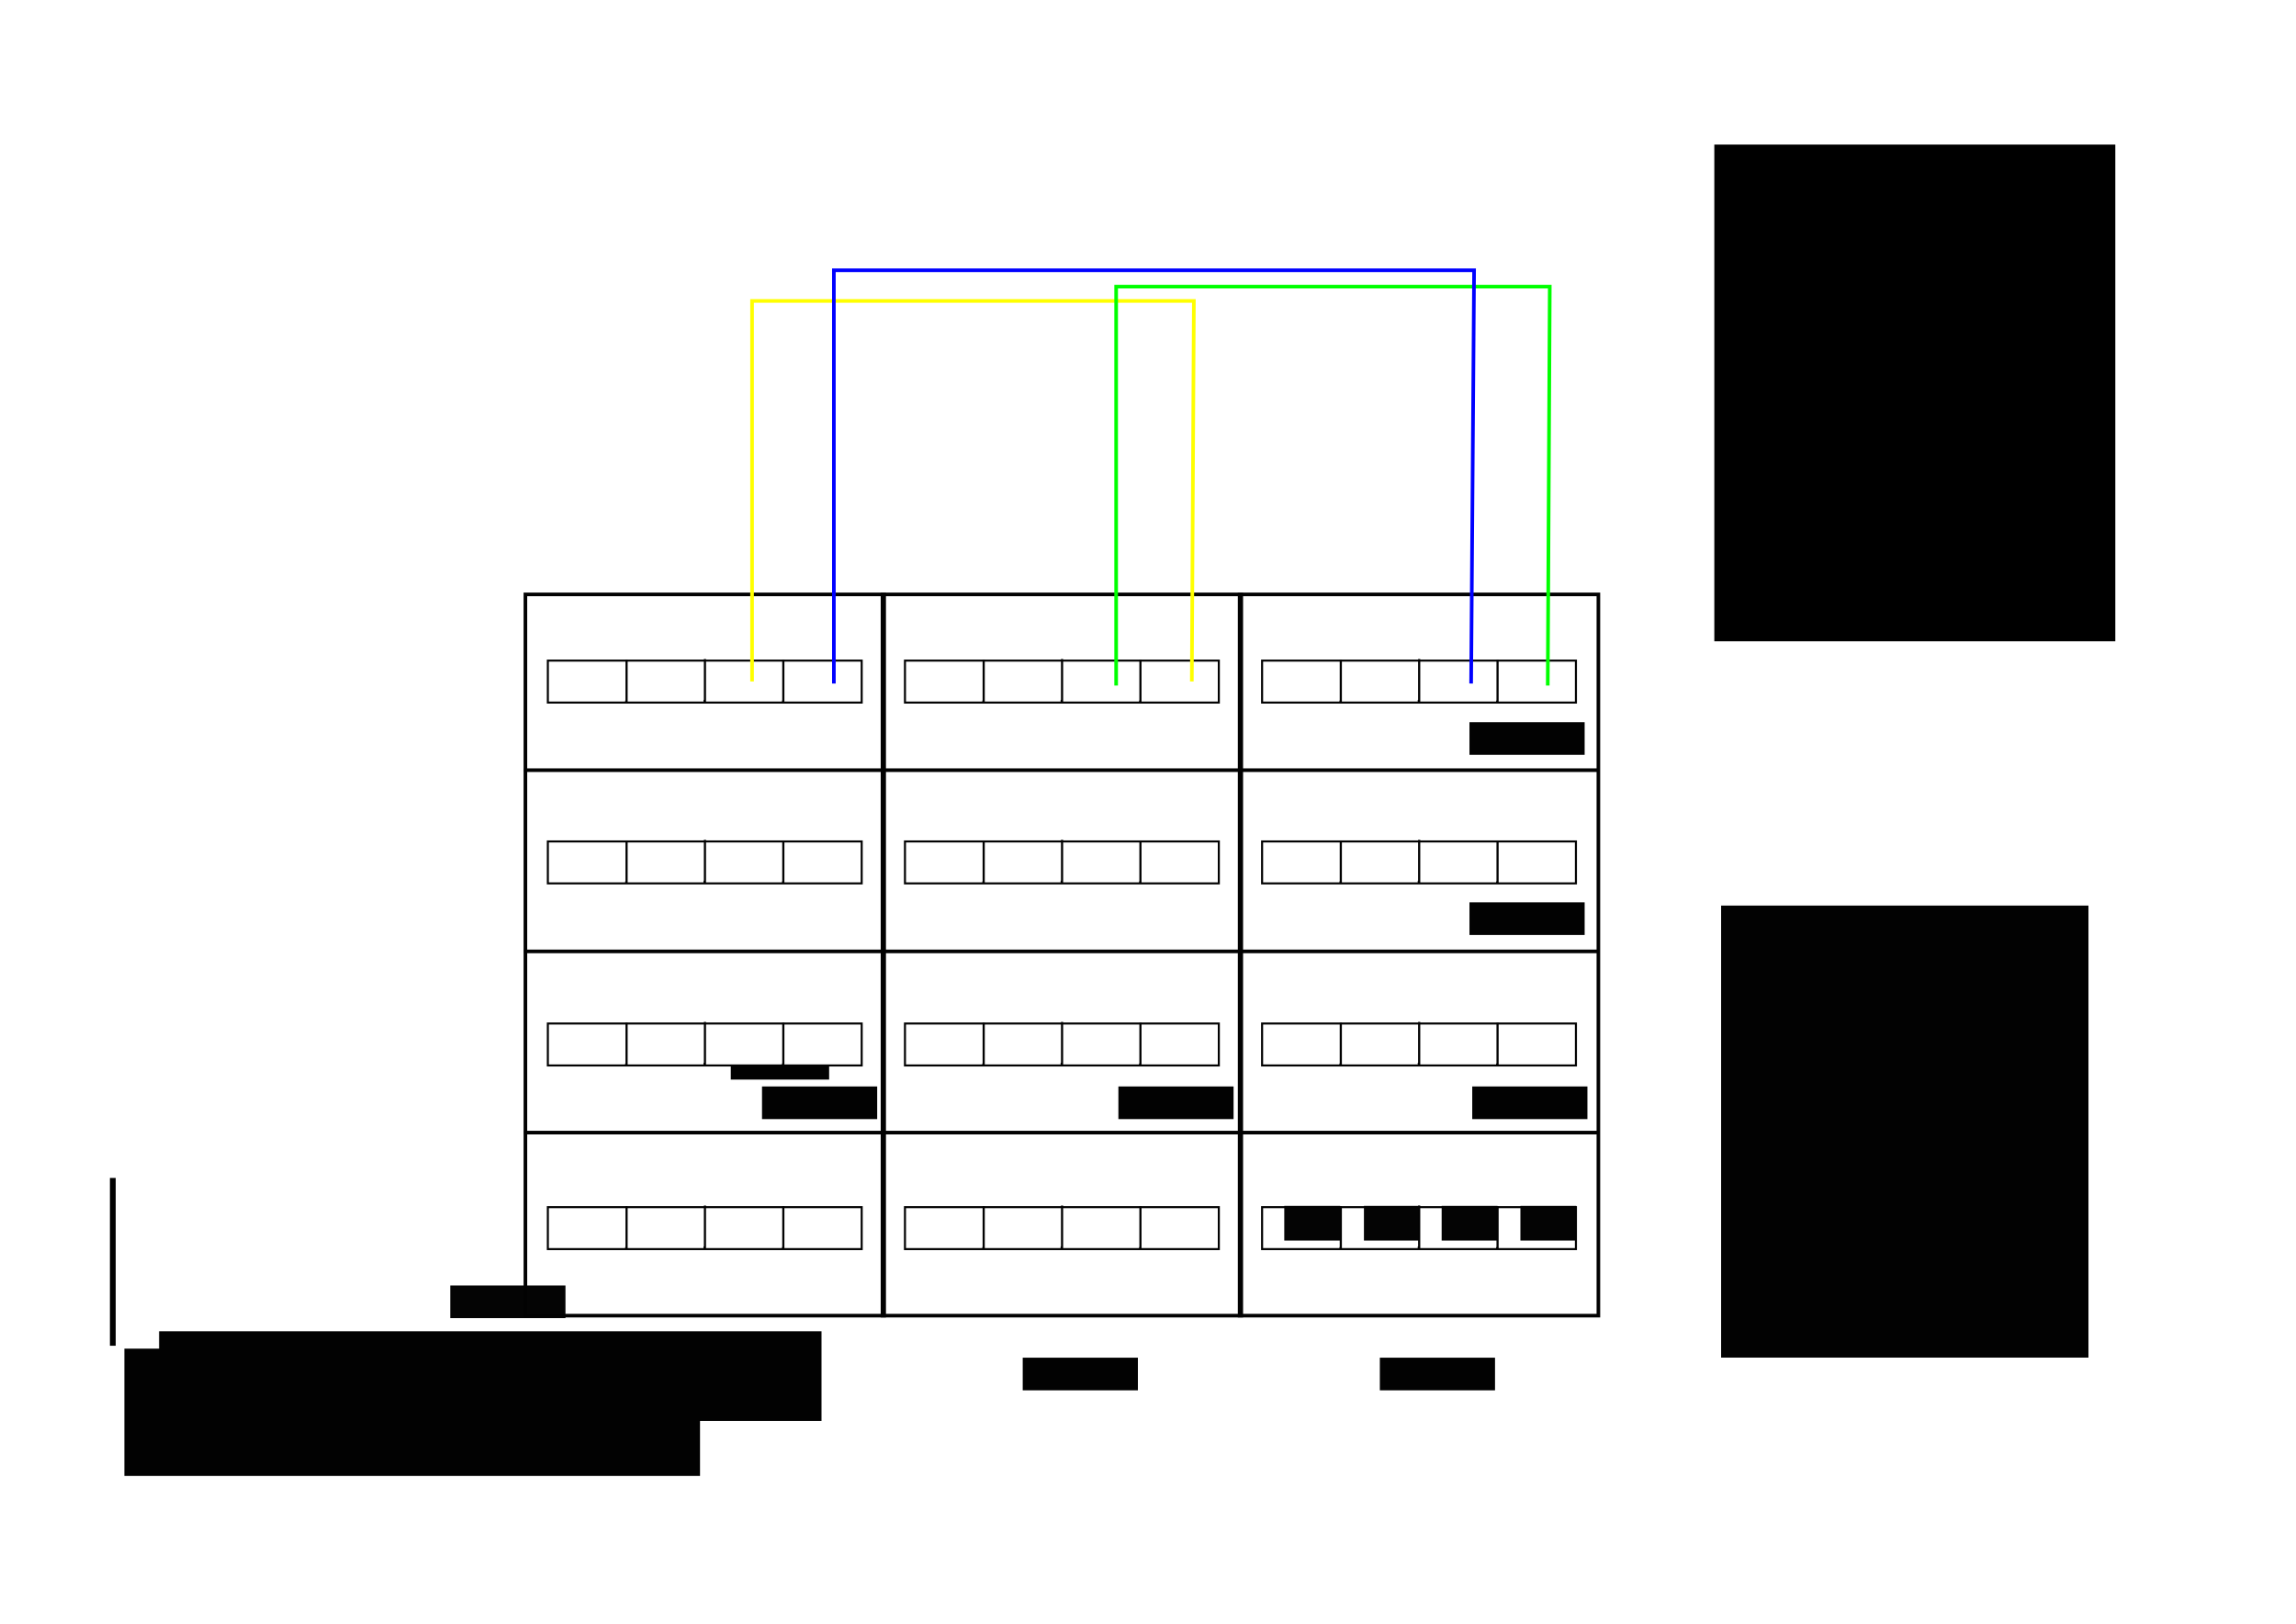<?xml version="1.0" encoding="UTF-8" standalone="no"?>
<!-- Created with Inkscape (http://www.inkscape.org/) -->

<svg
   xmlns:osb="http://www.openswatchbook.org/uri/2009/osb"
   xmlns:dc="http://purl.org/dc/elements/1.1/"
   xmlns:cc="http://creativecommons.org/ns#"
   xmlns:rdf="http://www.w3.org/1999/02/22-rdf-syntax-ns#"
   xmlns:svg="http://www.w3.org/2000/svg"
   xmlns="http://www.w3.org/2000/svg"
   xmlns:sodipodi="http://sodipodi.sourceforge.net/DTD/sodipodi-0.dtd"
   xmlns:inkscape="http://www.inkscape.org/namespaces/inkscape"
   width="297mm"
   height="210mm"
   id="svg2985"
   version="1.1"
   inkscape:version="0.92.4 (5da689c313, 2019-01-14)"
   sodipodi:docname="4.svg"
   inkscape:export-filename="C:\Work\aspirantura\text\torus\torus_cable_routing_s_12_p_36_60.png"
   inkscape:export-xdpi="99.986855"
   inkscape:export-ydpi="99.986855">
  <defs
     id="defs2987">
    <marker
       inkscape:stockid="Arrow1Mend"
       orient="auto"
       refY="0.0"
       refX="0.0"
       id="Arrow1Mend"
       style="overflow:visible;">
      <path
         id="path7156"
         d="M 0.0,0.0 L 5.0,-5.0 L -12.5,0.0 L 5.0,5.0 L 0.0,0.0 z "
         style="fill-rule:evenodd;stroke:#000000;stroke-width:1.0pt;marker-start:none;"
         transform="scale(0.4) rotate(180) translate(10,0)" />
    </marker>
    <marker
       inkscape:stockid="Arrow2Lend"
       orient="auto"
       refY="0.0"
       refX="0.0"
       id="Arrow2Lend"
       style="overflow:visible;">
      <path
         id="path7168"
         style="font-size:12.0;fill-rule:evenodd;stroke-width:0.625;stroke-linejoin:round;"
         d="M 8.719,4.034 L -2.207,0.016 L 8.719,-4.002 C 6.973,-1.63 6.983,1.616 8.719,4.034 z "
         transform="scale(1.1) rotate(180) translate(1,0)" />
    </marker>
    <marker
       inkscape:stockid="Arrow1Send"
       orient="auto"
       refY="0.0"
       refX="0.0"
       id="Arrow1Send"
       style="overflow:visible;">
      <path
         id="path7162"
         d="M 0.0,0.0 L 5.0,-5.0 L -12.5,0.0 L 5.0,5.0 L 0.0,0.0 z "
         style="fill-rule:evenodd;stroke:#000000;stroke-width:1.0pt;marker-start:none;"
         transform="scale(0.2) rotate(180) translate(6,0)" />
    </marker>
    <linearGradient
       id="linearGradient4865"
       osb:paint="gradient">
      <stop
         style="stop-color:#ffffff;stop-opacity:1;"
         offset="0"
         id="stop4867" />
      <stop
         style="stop-opacity:1"
         offset="1"
         id="stop4869" />
    </linearGradient>
    <marker
       inkscape:stockid="Arrow1Lend"
       orient="auto"
       refY="0.0"
       refX="0.0"
       id="Arrow1Lend"
       style="overflow:visible;">
      <path
         id="path4773"
         d="M 0.0,0.0 L 5.0,-5.0 L -12.5,0.0 L 5.0,5.0 L 0.0,0.0 z "
         style="fill-rule:evenodd;stroke:#000000;stroke-width:1.0pt;marker-start:none;"
         transform="scale(0.8) rotate(180) translate(12.5,0)" />
    </marker>
    <marker
       inkscape:stockid="Arrow1Lstart"
       orient="auto"
       refY="0.0"
       refX="0.0"
       id="Arrow1Lstart"
       style="overflow:visible">
      <path
         id="path4770"
         d="M 0.0,0.0 L 5.0,-5.0 L -12.5,0.0 L 5.0,5.0 L 0.0,0.0 z "
         style="fill-rule:evenodd;stroke:#000000;stroke-width:1.0pt;marker-start:none"
         transform="scale(0.8) translate(12.5,0)" />
    </marker>
    <marker
       inkscape:stockid="Arrow1Lstart"
       orient="auto"
       refY="0"
       refX="0"
       id="Arrow1Lstart-7"
       style="overflow:visible">
      <path
         inkscape:connector-curvature="0"
         id="path4770-9"
         d="M 0,0 5,-5 -12.5,0 5,5 0,0 z"
         style="fill-rule:evenodd;stroke:#000000;stroke-width:1pt;marker-start:none"
         transform="matrix(0.8,0,0,0.8,10,0)" />
    </marker>
    <marker
       inkscape:stockid="Arrow1Lend"
       orient="auto"
       refY="0"
       refX="0"
       id="Arrow1Lend-2"
       style="overflow:visible">
      <path
         inkscape:connector-curvature="0"
         id="path4773-9"
         d="M 0,0 5,-5 -12.5,0 5,5 0,0 z"
         style="fill-rule:evenodd;stroke:#000000;stroke-width:1pt;marker-start:none"
         transform="matrix(-0.8,0,0,-0.8,-10,0)" />
    </marker>
    <marker
       inkscape:stockid="Arrow1Lstart"
       orient="auto"
       refY="0"
       refX="0"
       id="Arrow1Lstart-8"
       style="overflow:visible">
      <path
         inkscape:connector-curvature="0"
         id="path4770-99"
         d="M 0,0 5,-5 -12.5,0 5,5 0,0 z"
         style="fill-rule:evenodd;stroke:#000000;stroke-width:1pt;marker-start:none"
         transform="matrix(0.8,0,0,0.8,10,0)" />
    </marker>
    <marker
       inkscape:stockid="Arrow1Lend"
       orient="auto"
       refY="0"
       refX="0"
       id="Arrow1Lend-1"
       style="overflow:visible">
      <path
         inkscape:connector-curvature="0"
         id="path4773-1"
         d="M 0,0 5,-5 -12.5,0 5,5 0,0 z"
         style="fill-rule:evenodd;stroke:#000000;stroke-width:1pt;marker-start:none"
         transform="matrix(-0.8,0,0,-0.8,-10,0)" />
    </marker>
    <marker
       inkscape:stockid="Arrow1Lstart"
       orient="auto"
       refY="0"
       refX="0"
       id="Arrow1Lstart-81"
       style="overflow:visible">
      <path
         inkscape:connector-curvature="0"
         id="path4770-7"
         d="M 0,0 5,-5 -12.5,0 5,5 0,0 z"
         style="fill-rule:evenodd;stroke:#000000;stroke-width:1pt;marker-start:none"
         transform="matrix(0.8,0,0,0.8,10,0)" />
    </marker>
    <marker
       inkscape:stockid="Arrow1Lend"
       orient="auto"
       refY="0"
       refX="0"
       id="Arrow1Lend-8"
       style="overflow:visible">
      <path
         inkscape:connector-curvature="0"
         id="path4773-3"
         d="M 0,0 5,-5 -12.5,0 5,5 0,0 z"
         style="fill-rule:evenodd;stroke:#000000;stroke-width:1pt;marker-start:none"
         transform="matrix(-0.8,0,0,-0.8,-10,0)" />
    </marker>
    <marker
       inkscape:stockid="Arrow1Lstart"
       orient="auto"
       refY="0"
       refX="0"
       id="Arrow1Lstart-1"
       style="overflow:visible">
      <path
         inkscape:connector-curvature="0"
         id="path4770-95"
         d="M 0,0 5,-5 -12.5,0 5,5 0,0 z"
         style="fill-rule:evenodd;stroke:#000000;stroke-width:1pt;marker-start:none"
         transform="matrix(0.8,0,0,0.8,10,0)" />
    </marker>
    <marker
       inkscape:stockid="Arrow1Lend"
       orient="auto"
       refY="0"
       refX="0"
       id="Arrow1Lend-5"
       style="overflow:visible">
      <path
         inkscape:connector-curvature="0"
         id="path4773-7"
         d="M 0,0 5,-5 -12.5,0 5,5 0,0 z"
         style="fill-rule:evenodd;stroke:#000000;stroke-width:1pt;marker-start:none"
         transform="matrix(-0.8,0,0,-0.8,-10,0)" />
    </marker>
    <marker
       inkscape:stockid="Arrow1Lstart"
       orient="auto"
       refY="0"
       refX="0"
       id="marker3084"
       style="overflow:visible">
      <path
         inkscape:connector-curvature="0"
         id="path3086"
         d="M 0,0 5,-5 -12.5,0 5,5 0,0 z"
         style="fill-rule:evenodd;stroke:#000000;stroke-width:1pt;marker-start:none"
         transform="matrix(0.8,0,0,0.8,10,0)" />
    </marker>
    <marker
       inkscape:stockid="Arrow1Lend"
       orient="auto"
       refY="0"
       refX="0"
       id="marker3088"
       style="overflow:visible">
      <path
         inkscape:connector-curvature="0"
         id="path3090"
         d="M 0,0 5,-5 -12.5,0 5,5 0,0 z"
         style="fill-rule:evenodd;stroke:#000000;stroke-width:1pt;marker-start:none"
         transform="matrix(-0.8,0,0,-0.8,-10,0)" />
    </marker>
    <marker
       inkscape:stockid="Arrow1Lstart"
       orient="auto"
       refY="0"
       refX="0"
       id="marker3092"
       style="overflow:visible">
      <path
         inkscape:connector-curvature="0"
         id="path3094"
         d="M 0,0 5,-5 -12.5,0 5,5 0,0 z"
         style="fill-rule:evenodd;stroke:#000000;stroke-width:1pt;marker-start:none"
         transform="matrix(0.8,0,0,0.8,10,0)" />
    </marker>
    <marker
       inkscape:stockid="Arrow1Lend"
       orient="auto"
       refY="0"
       refX="0"
       id="marker3096"
       style="overflow:visible">
      <path
         inkscape:connector-curvature="0"
         id="path3098"
         d="M 0,0 5,-5 -12.5,0 5,5 0,0 z"
         style="fill-rule:evenodd;stroke:#000000;stroke-width:1pt;marker-start:none"
         transform="matrix(-0.8,0,0,-0.8,-10,0)" />
    </marker>
    <marker
       inkscape:stockid="Arrow1Lstart"
       orient="auto"
       refY="0"
       refX="0"
       id="marker3092-0"
       style="overflow:visible">
      <path
         inkscape:connector-curvature="0"
         id="path3094-9"
         d="M 0,0 5,-5 -12.5,0 5,5 0,0 z"
         style="fill-rule:evenodd;stroke:#000000;stroke-width:1pt;marker-start:none"
         transform="matrix(0.8,0,0,0.8,10,0)" />
    </marker>
    <marker
       inkscape:stockid="Arrow1Lend"
       orient="auto"
       refY="0"
       refX="0"
       id="marker3096-5"
       style="overflow:visible">
      <path
         inkscape:connector-curvature="0"
         id="path3098-2"
         d="M 0,0 5,-5 -12.5,0 5,5 0,0 z"
         style="fill-rule:evenodd;stroke:#000000;stroke-width:1pt;marker-start:none"
         transform="matrix(-0.8,0,0,-0.8,-10,0)" />
    </marker>
    <marker
       inkscape:stockid="Arrow1Lstart"
       orient="auto"
       refY="0"
       refX="0"
       id="Arrow1Lstart-0"
       style="overflow:visible">
      <path
         inkscape:connector-curvature="0"
         id="path4770-0"
         d="M 0,0 5,-5 -12.5,0 5,5 0,0 z"
         style="fill-rule:evenodd;stroke:#000000;stroke-width:1pt;marker-start:none"
         transform="matrix(0.8,0,0,0.8,10,0)" />
    </marker>
    <marker
       inkscape:stockid="Arrow1Lend"
       orient="auto"
       refY="0"
       refX="0"
       id="Arrow1Lend-0"
       style="overflow:visible">
      <path
         inkscape:connector-curvature="0"
         id="path4773-0"
         d="M 0,0 5,-5 -12.5,0 5,5 0,0 z"
         style="fill-rule:evenodd;stroke:#000000;stroke-width:1pt;marker-start:none"
         transform="matrix(-0.8,0,0,-0.8,-10,0)" />
    </marker>
    <marker
       inkscape:stockid="Arrow1Lstart"
       orient="auto"
       refY="0"
       refX="0"
       id="marker3092-3"
       style="overflow:visible">
      <path
         inkscape:connector-curvature="0"
         id="path3094-6"
         d="M 0,0 5,-5 -12.5,0 5,5 0,0 z"
         style="fill-rule:evenodd;stroke:#000000;stroke-width:1pt;marker-start:none"
         transform="matrix(0.8,0,0,0.8,10,0)" />
    </marker>
    <marker
       inkscape:stockid="Arrow1Lend"
       orient="auto"
       refY="0"
       refX="0"
       id="marker3096-2"
       style="overflow:visible">
      <path
         inkscape:connector-curvature="0"
         id="path3098-5"
         d="M 0,0 5,-5 -12.5,0 5,5 0,0 z"
         style="fill-rule:evenodd;stroke:#000000;stroke-width:1pt;marker-start:none"
         transform="matrix(-0.8,0,0,-0.8,-10,0)" />
    </marker>
    <marker
       inkscape:stockid="Arrow1Lstart"
       orient="auto"
       refY="0"
       refX="0"
       id="marker3092-02"
       style="overflow:visible">
      <path
         inkscape:connector-curvature="0"
         id="path3094-8"
         d="M 0,0 5,-5 -12.5,0 5,5 0,0 z"
         style="fill-rule:evenodd;stroke:#000000;stroke-width:1pt;marker-start:none"
         transform="matrix(0.8,0,0,0.8,10,0)" />
    </marker>
    <marker
       inkscape:stockid="Arrow1Lend"
       orient="auto"
       refY="0"
       refX="0"
       id="marker3096-6"
       style="overflow:visible">
      <path
         inkscape:connector-curvature="0"
         id="path3098-7"
         d="M 0,0 5,-5 -12.5,0 5,5 0,0 z"
         style="fill-rule:evenodd;stroke:#000000;stroke-width:1pt;marker-start:none"
         transform="matrix(-0.8,0,0,-0.8,-10,0)" />
    </marker>
    <marker
       inkscape:stockid="Arrow1Lstart"
       orient="auto"
       refY="0"
       refX="0"
       id="marker3092-06"
       style="overflow:visible">
      <path
         inkscape:connector-curvature="0"
         id="path3094-3"
         d="M 0,0 5,-5 -12.5,0 5,5 0,0 z"
         style="fill-rule:evenodd;stroke:#000000;stroke-width:1pt;marker-start:none"
         transform="matrix(0.8,0,0,0.8,10,0)" />
    </marker>
    <marker
       inkscape:stockid="Arrow1Lend"
       orient="auto"
       refY="0"
       refX="0"
       id="marker3096-1"
       style="overflow:visible">
      <path
         inkscape:connector-curvature="0"
         id="path3098-6"
         d="M 0,0 5,-5 -12.5,0 5,5 0,0 z"
         style="fill-rule:evenodd;stroke:#000000;stroke-width:1pt;marker-start:none"
         transform="matrix(-0.8,0,0,-0.8,-10,0)" />
    </marker>
    <marker
       inkscape:stockid="Arrow1Lstart"
       orient="auto"
       refY="0"
       refX="0"
       id="marker3092-2"
       style="overflow:visible">
      <path
         inkscape:connector-curvature="0"
         id="path3094-97"
         d="M 0,0 5,-5 -12.5,0 5,5 0,0 z"
         style="fill-rule:evenodd;stroke:#000000;stroke-width:1pt;marker-start:none"
         transform="matrix(0.8,0,0,0.8,10,0)" />
    </marker>
    <marker
       inkscape:stockid="Arrow1Lend"
       orient="auto"
       refY="0"
       refX="0"
       id="marker3096-52"
       style="overflow:visible">
      <path
         inkscape:connector-curvature="0"
         id="path3098-4"
         d="M 0,0 5,-5 -12.5,0 5,5 0,0 z"
         style="fill-rule:evenodd;stroke:#000000;stroke-width:1pt;marker-start:none"
         transform="matrix(-0.8,0,0,-0.8,-10,0)" />
    </marker>
    <marker
       inkscape:stockid="Arrow1Mend"
       orient="auto"
       refY="0"
       refX="0"
       id="Arrow1Mend-5"
       style="overflow:visible">
      <path
         inkscape:connector-curvature="0"
         id="path7156-3"
         d="M 0,0 5,-5 -12.5,0 5,5 0,0 z"
         style="fill-rule:evenodd;stroke:#000000;stroke-width:1pt;marker-start:none"
         transform="matrix(-0.4,0,0,-0.4,-4,0)" />
    </marker>
  </defs>
  <sodipodi:namedview
     inkscape:document-units="mm"
     pagecolor="#ffffff"
     bordercolor="#666666"
     borderopacity="1.0"
     inkscape:pageopacity="0.0"
     inkscape:pageshadow="2"
     inkscape:zoom="0.78629862"
     inkscape:cx="632.79297"
     inkscape:cy="377.64412"
     inkscape:current-layer="layer5"
     id="namedview2989"
     showgrid="false"
     inkscape:window-width="1366"
     inkscape:window-height="705"
     inkscape:window-x="-8"
     inkscape:window-y="-8"
     inkscape:window-maximized="1"
     inkscape:snap-grids="true"
     inkscape:snap-page="false"
     inkscape:snap-object-midpoints="true"
     inkscape:snap-global="false" />
  <g
     inkscape:label="Racks and switches"
     inkscape:groupmode="layer"
     id="layer1"
     style="opacity:0.99;display:inline">
    <flowRoot
       xml:space="preserve"
       id="flowRoot6477"
       style="font-size:14px;font-style:normal;font-variant:normal;font-weight:normal;font-stretch:normal;line-height:125%;letter-spacing:0px;word-spacing:0px;fill:#000000;fill-opacity:1;stroke:none;font-family:ISOCPEUR;-inkscape-font-specification:ISOCPEUR"><flowRegion
         id="flowRegion6479"><rect
           id="rect6481"
           width="48.083"
           height="24.709"
           x="357.28"
           y="503.014"
           style="font-size:14px;font-style:normal;font-variant:normal;font-weight:normal;font-stretch:normal;font-family:ISOCPEUR;-inkscape-font-specification:ISOCPEUR" /></flowRegion><flowPara
         id="flowPara6483" /></flowRoot>    <g
       id="g4720"
       transform="translate(-223.316,-100.984)">
      <path
         inkscape:connector-curvature="0"
         id="path3761-2"
         d="m 479.594,566.043 h 176.575 v 0"
         style="fill:none;stroke:#000000;stroke-width:1.772;stroke-linecap:butt;stroke-linejoin:miter;stroke-miterlimit:4;stroke-dasharray:none;stroke-opacity:1" />
      <path
         inkscape:connector-curvature="0"
         id="path3761-2-6"
         d="m 479.594,654.626 h 176.575 v 0"
         style="fill:none;stroke:#000000;stroke-width:1.772;stroke-linecap:butt;stroke-linejoin:miter;stroke-miterlimit:4;stroke-dasharray:none;stroke-opacity:1" />
      <path
         inkscape:connector-curvature="0"
         id="path3761-2-8"
         d="m 479.594,477.461 h 176.575 v 0"
         style="fill:none;stroke:#000000;stroke-width:1.772;stroke-linecap:butt;stroke-linejoin:miter;stroke-miterlimit:4;stroke-dasharray:none;stroke-opacity:1" />
      <g
         transform="translate(-77)"
         id="g4552">
        <rect
           style="fill:none;stroke:#000000;stroke-width:1.772;stroke-linecap:round;stroke-miterlimit:4;stroke-dasharray:none;stroke-opacity:1"
           id="rect2985-4-1"
           width="175.394"
           height="352.559"
           x="557.185"
           y="-744.094"
           transform="scale(1,-1)" />
        <g
           id="g4486"
           transform="translate(-330.76,-47.954)">
          <rect
             y="471.858"
             x="898.92"
             height="20.506"
             width="153.442"
             id="rect3519"
             style="fill:#ffffff;fill-opacity:1;fill-rule:evenodd;stroke:#000000;stroke-width:1" />
          <path
             inkscape:connector-curvature="0"
             id="path4445"
             d="m 975.724,471.072 v 20.506 h -0.707"
             style="fill:#ffffff;fill-opacity:1;fill-rule:evenodd;stroke:#000000;stroke-width:1.063;stroke-linecap:butt;stroke-linejoin:miter;stroke-miterlimit:4;stroke-dasharray:none;stroke-dashoffset:0;stroke-opacity:1" />
          <path
             inkscape:connector-curvature="0"
             id="path4445-5"
             d="m 1014.043,471.425 v 20.506 h -0.707"
             style="fill:#ffffff;fill-opacity:1;fill-rule:evenodd;stroke:#000000;stroke-width:1.063;stroke-linecap:butt;stroke-linejoin:miter;stroke-miterlimit:4;stroke-dasharray:none;stroke-dashoffset:0;stroke-opacity:1" />
          <path
             inkscape:connector-curvature="0"
             id="path4445-6"
             d="m 937.405,471.425 v 20.506 h -0.707"
             style="fill:#ffffff;fill-opacity:1;fill-rule:evenodd;stroke:#000000;stroke-width:1.063;stroke-linecap:butt;stroke-linejoin:miter;stroke-miterlimit:4;stroke-dasharray:none;stroke-dashoffset:0;stroke-opacity:1" />
        </g>
        <g
           id="g4486-8"
           transform="translate(-330.76,40.438)">
          <rect
             y="471.858"
             x="898.92"
             height="20.506"
             width="153.442"
             id="rect3519-9"
             style="fill:#ffffff;fill-opacity:1;fill-rule:evenodd;stroke:#000000;stroke-width:1" />
          <path
             inkscape:connector-curvature="0"
             id="path4445-2"
             d="m 975.724,471.072 v 20.506 h -0.707"
             style="fill:#ffffff;fill-opacity:1;fill-rule:evenodd;stroke:#000000;stroke-width:1.063;stroke-linecap:butt;stroke-linejoin:miter;stroke-miterlimit:4;stroke-dasharray:none;stroke-dashoffset:0;stroke-opacity:1" />
          <path
             inkscape:connector-curvature="0"
             id="path4445-5-7"
             d="m 1014.043,471.425 v 20.506 h -0.707"
             style="fill:#ffffff;fill-opacity:1;fill-rule:evenodd;stroke:#000000;stroke-width:1.063;stroke-linecap:butt;stroke-linejoin:miter;stroke-miterlimit:4;stroke-dasharray:none;stroke-dashoffset:0;stroke-opacity:1" />
          <path
             inkscape:connector-curvature="0"
             id="path4445-6-9"
             d="m 937.405,471.425 v 20.506 h -0.707"
             style="fill:#ffffff;fill-opacity:1;fill-rule:evenodd;stroke:#000000;stroke-width:1.063;stroke-linecap:butt;stroke-linejoin:miter;stroke-miterlimit:4;stroke-dasharray:none;stroke-dashoffset:0;stroke-opacity:1" />
        </g>
        <g
           id="g4486-5"
           transform="translate(-330.76,129.438)">
          <rect
             y="471.858"
             x="898.92"
             height="20.506"
             width="153.442"
             id="rect3519-4"
             style="fill:#ffffff;fill-opacity:1;fill-rule:evenodd;stroke:#000000;stroke-width:1" />
          <path
             inkscape:connector-curvature="0"
             id="path4445-3"
             d="m 975.724,471.072 v 20.506 h -0.707"
             style="fill:#ffffff;fill-opacity:1;fill-rule:evenodd;stroke:#000000;stroke-width:1.063;stroke-linecap:butt;stroke-linejoin:miter;stroke-miterlimit:4;stroke-dasharray:none;stroke-dashoffset:0;stroke-opacity:1" />
          <path
             inkscape:connector-curvature="0"
             id="path4445-5-1"
             d="m 1014.043,471.425 v 20.506 h -0.707"
             style="fill:#ffffff;fill-opacity:1;fill-rule:evenodd;stroke:#000000;stroke-width:1.063;stroke-linecap:butt;stroke-linejoin:miter;stroke-miterlimit:4;stroke-dasharray:none;stroke-dashoffset:0;stroke-opacity:1" />
          <path
             inkscape:connector-curvature="0"
             id="path4445-6-2"
             d="m 937.405,471.425 v 20.506 h -0.707"
             style="fill:#ffffff;fill-opacity:1;fill-rule:evenodd;stroke:#000000;stroke-width:1.063;stroke-linecap:butt;stroke-linejoin:miter;stroke-miterlimit:4;stroke-dasharray:none;stroke-dashoffset:0;stroke-opacity:1" />
        </g>
        <g
           id="g4486-3"
           transform="translate(-330.76,219.209)">
          <rect
             y="471.858"
             x="898.92"
             height="20.506"
             width="153.442"
             id="rect3519-3"
             style="fill:#ffffff;fill-opacity:1;fill-rule:evenodd;stroke:#000000;stroke-width:1" />
          <path
             inkscape:connector-curvature="0"
             id="path4445-4"
             d="m 975.724,471.072 v 20.506 h -0.707"
             style="fill:#ffffff;fill-opacity:1;fill-rule:evenodd;stroke:#000000;stroke-width:1.063;stroke-linecap:butt;stroke-linejoin:miter;stroke-miterlimit:4;stroke-dasharray:none;stroke-dashoffset:0;stroke-opacity:1" />
          <path
             inkscape:connector-curvature="0"
             id="path4445-5-11"
             d="m 1014.043,471.425 v 20.506 h -0.707"
             style="fill:#ffffff;fill-opacity:1;fill-rule:evenodd;stroke:#000000;stroke-width:1.063;stroke-linecap:butt;stroke-linejoin:miter;stroke-miterlimit:4;stroke-dasharray:none;stroke-dashoffset:0;stroke-opacity:1" />
          <path
             inkscape:connector-curvature="0"
             id="path4445-6-3"
             d="m 937.405,471.425 v 20.506 h -0.707"
             style="fill:#ffffff;fill-opacity:1;fill-rule:evenodd;stroke:#000000;stroke-width:1.063;stroke-linecap:butt;stroke-linejoin:miter;stroke-miterlimit:4;stroke-dasharray:none;stroke-dashoffset:0;stroke-opacity:1" />
        </g>
      </g>
    </g>
    <g
       id="g4720-4"
       transform="translate(-48.719,-100.984)">
      <path
         inkscape:connector-curvature="0"
         id="path3761-2-0"
         d="m 479.594,566.043 h 176.575 v 0"
         style="fill:none;stroke:#000000;stroke-width:1.772;stroke-linecap:butt;stroke-linejoin:miter;stroke-miterlimit:4;stroke-dasharray:none;stroke-opacity:1" />
      <path
         inkscape:connector-curvature="0"
         id="path3761-2-6-7"
         d="m 479.594,654.626 h 176.575 v 0"
         style="fill:none;stroke:#000000;stroke-width:1.772;stroke-linecap:butt;stroke-linejoin:miter;stroke-miterlimit:4;stroke-dasharray:none;stroke-opacity:1" />
      <path
         inkscape:connector-curvature="0"
         id="path3761-2-8-6"
         d="m 479.594,477.461 h 176.575 v 0"
         style="fill:none;stroke:#000000;stroke-width:1.772;stroke-linecap:butt;stroke-linejoin:miter;stroke-miterlimit:4;stroke-dasharray:none;stroke-opacity:1" />
      <g
         transform="translate(-77)"
         id="g4552-3">
        <rect
           style="fill:none;stroke:#000000;stroke-width:1.772;stroke-linecap:round;stroke-miterlimit:4;stroke-dasharray:none;stroke-opacity:1"
           id="rect2985-4-1-6"
           width="175.394"
           height="352.559"
           x="557.185"
           y="-744.094"
           transform="scale(1,-1)" />
        <g
           id="g4486-1"
           transform="translate(-330.76,-47.954)">
          <rect
             y="471.858"
             x="898.92"
             height="20.506"
             width="153.442"
             id="rect3519-5"
             style="fill:#ffffff;fill-opacity:1;fill-rule:evenodd;stroke:#000000;stroke-width:1" />
          <path
             inkscape:connector-curvature="0"
             id="path4445-42"
             d="m 975.724,471.072 v 20.506 h -0.707"
             style="fill:#ffffff;fill-opacity:1;fill-rule:evenodd;stroke:#000000;stroke-width:1.063;stroke-linecap:butt;stroke-linejoin:miter;stroke-miterlimit:4;stroke-dasharray:none;stroke-dashoffset:0;stroke-opacity:1" />
          <path
             inkscape:connector-curvature="0"
             id="path4445-5-0"
             d="m 1014.043,471.425 v 20.506 h -0.707"
             style="fill:#ffffff;fill-opacity:1;fill-rule:evenodd;stroke:#000000;stroke-width:1.063;stroke-linecap:butt;stroke-linejoin:miter;stroke-miterlimit:4;stroke-dasharray:none;stroke-dashoffset:0;stroke-opacity:1" />
          <path
             inkscape:connector-curvature="0"
             id="path4445-6-97"
             d="m 937.405,471.425 v 20.506 h -0.707"
             style="fill:#ffffff;fill-opacity:1;fill-rule:evenodd;stroke:#000000;stroke-width:1.063;stroke-linecap:butt;stroke-linejoin:miter;stroke-miterlimit:4;stroke-dasharray:none;stroke-dashoffset:0;stroke-opacity:1" />
        </g>
        <g
           id="g4486-8-3"
           transform="translate(-330.76,40.438)">
          <rect
             y="471.858"
             x="898.92"
             height="20.506"
             width="153.442"
             id="rect3519-9-7"
             style="fill:#ffffff;fill-opacity:1;fill-rule:evenodd;stroke:#000000;stroke-width:1" />
          <path
             inkscape:connector-curvature="0"
             id="path4445-2-2"
             d="m 975.724,471.072 v 20.506 h -0.707"
             style="fill:#ffffff;fill-opacity:1;fill-rule:evenodd;stroke:#000000;stroke-width:1.063;stroke-linecap:butt;stroke-linejoin:miter;stroke-miterlimit:4;stroke-dasharray:none;stroke-dashoffset:0;stroke-opacity:1" />
          <path
             inkscape:connector-curvature="0"
             id="path4445-5-7-6"
             d="m 1014.043,471.425 v 20.506 h -0.707"
             style="fill:#ffffff;fill-opacity:1;fill-rule:evenodd;stroke:#000000;stroke-width:1.063;stroke-linecap:butt;stroke-linejoin:miter;stroke-miterlimit:4;stroke-dasharray:none;stroke-dashoffset:0;stroke-opacity:1" />
          <path
             inkscape:connector-curvature="0"
             id="path4445-6-9-0"
             d="m 937.405,471.425 v 20.506 h -0.707"
             style="fill:#ffffff;fill-opacity:1;fill-rule:evenodd;stroke:#000000;stroke-width:1.063;stroke-linecap:butt;stroke-linejoin:miter;stroke-miterlimit:4;stroke-dasharray:none;stroke-dashoffset:0;stroke-opacity:1" />
        </g>
        <g
           id="g4486-5-1"
           transform="translate(-330.76,129.438)">
          <rect
             y="471.858"
             x="898.92"
             height="20.506"
             width="153.442"
             id="rect3519-4-6"
             style="fill:#ffffff;fill-opacity:1;fill-rule:evenodd;stroke:#000000;stroke-width:1" />
          <path
             inkscape:connector-curvature="0"
             id="path4445-3-5"
             d="m 975.724,471.072 v 20.506 h -0.707"
             style="fill:#ffffff;fill-opacity:1;fill-rule:evenodd;stroke:#000000;stroke-width:1.063;stroke-linecap:butt;stroke-linejoin:miter;stroke-miterlimit:4;stroke-dasharray:none;stroke-dashoffset:0;stroke-opacity:1" />
          <path
             inkscape:connector-curvature="0"
             id="path4445-5-1-7"
             d="m 1014.043,471.425 v 20.506 h -0.707"
             style="fill:#ffffff;fill-opacity:1;fill-rule:evenodd;stroke:#000000;stroke-width:1.063;stroke-linecap:butt;stroke-linejoin:miter;stroke-miterlimit:4;stroke-dasharray:none;stroke-dashoffset:0;stroke-opacity:1" />
          <path
             inkscape:connector-curvature="0"
             id="path4445-6-2-5"
             d="m 937.405,471.425 v 20.506 h -0.707"
             style="fill:#ffffff;fill-opacity:1;fill-rule:evenodd;stroke:#000000;stroke-width:1.063;stroke-linecap:butt;stroke-linejoin:miter;stroke-miterlimit:4;stroke-dasharray:none;stroke-dashoffset:0;stroke-opacity:1" />
        </g>
        <g
           id="g4486-3-4"
           transform="translate(-330.76,219.209)">
          <rect
             y="471.858"
             x="898.92"
             height="20.506"
             width="153.442"
             id="rect3519-3-1"
             style="fill:#ffffff;fill-opacity:1;fill-rule:evenodd;stroke:#000000;stroke-width:1" />
          <path
             inkscape:connector-curvature="0"
             id="path4445-4-2"
             d="m 975.724,471.072 v 20.506 h -0.707"
             style="fill:#ffffff;fill-opacity:1;fill-rule:evenodd;stroke:#000000;stroke-width:1.063;stroke-linecap:butt;stroke-linejoin:miter;stroke-miterlimit:4;stroke-dasharray:none;stroke-dashoffset:0;stroke-opacity:1" />
          <path
             inkscape:connector-curvature="0"
             id="path4445-5-11-0"
             d="m 1014.043,471.425 v 20.506 h -0.707"
             style="fill:#ffffff;fill-opacity:1;fill-rule:evenodd;stroke:#000000;stroke-width:1.063;stroke-linecap:butt;stroke-linejoin:miter;stroke-miterlimit:4;stroke-dasharray:none;stroke-dashoffset:0;stroke-opacity:1" />
          <path
             inkscape:connector-curvature="0"
             id="path4445-6-3-0"
             d="m 937.405,471.425 v 20.506 h -0.707"
             style="fill:#ffffff;fill-opacity:1;fill-rule:evenodd;stroke:#000000;stroke-width:1.063;stroke-linecap:butt;stroke-linejoin:miter;stroke-miterlimit:4;stroke-dasharray:none;stroke-dashoffset:0;stroke-opacity:1" />
        </g>
      </g>
    </g>
    <g
       id="g4720-1"
       transform="translate(125.877,-100.984)">
      <path
         inkscape:connector-curvature="0"
         id="path3761-2-4"
         d="m 479.594,566.043 h 176.575 v 0"
         style="fill:none;stroke:#000000;stroke-width:1.772;stroke-linecap:butt;stroke-linejoin:miter;stroke-miterlimit:4;stroke-dasharray:none;stroke-opacity:1" />
      <path
         inkscape:connector-curvature="0"
         id="path3761-2-6-6"
         d="m 479.594,654.626 h 176.575 v 0"
         style="fill:none;stroke:#000000;stroke-width:1.772;stroke-linecap:butt;stroke-linejoin:miter;stroke-miterlimit:4;stroke-dasharray:none;stroke-opacity:1" />
      <path
         inkscape:connector-curvature="0"
         id="path3761-2-8-0"
         d="m 479.594,477.461 h 176.575 v 0"
         style="fill:none;stroke:#000000;stroke-width:1.772;stroke-linecap:butt;stroke-linejoin:miter;stroke-miterlimit:4;stroke-dasharray:none;stroke-opacity:1" />
      <g
         transform="translate(-77)"
         id="g4552-7">
        <rect
           style="fill:none;stroke:#000000;stroke-width:1.772;stroke-linecap:round;stroke-miterlimit:4;stroke-dasharray:none;stroke-opacity:1"
           id="rect2985-4-1-1"
           width="175.394"
           height="352.559"
           x="557.185"
           y="-744.094"
           transform="scale(1,-1)" />
        <g
           id="g4486-7"
           transform="translate(-330.76,-47.954)">
          <rect
             y="471.858"
             x="898.92"
             height="20.506"
             width="153.442"
             id="rect3519-7"
             style="fill:#ffffff;fill-opacity:1;fill-rule:evenodd;stroke:#000000;stroke-width:1" />
          <path
             inkscape:connector-curvature="0"
             id="path4445-7"
             d="m 975.724,471.072 v 20.506 h -0.707"
             style="fill:#ffffff;fill-opacity:1;fill-rule:evenodd;stroke:#000000;stroke-width:1.063;stroke-linecap:butt;stroke-linejoin:miter;stroke-miterlimit:4;stroke-dasharray:none;stroke-dashoffset:0;stroke-opacity:1" />
          <path
             inkscape:connector-curvature="0"
             id="path4445-5-73"
             d="m 1014.043,471.425 v 20.506 h -0.707"
             style="fill:#ffffff;fill-opacity:1;fill-rule:evenodd;stroke:#000000;stroke-width:1.063;stroke-linecap:butt;stroke-linejoin:miter;stroke-miterlimit:4;stroke-dasharray:none;stroke-dashoffset:0;stroke-opacity:1" />
          <path
             inkscape:connector-curvature="0"
             id="path4445-6-35"
             d="m 937.405,471.425 v 20.506 h -0.707"
             style="fill:#ffffff;fill-opacity:1;fill-rule:evenodd;stroke:#000000;stroke-width:1.063;stroke-linecap:butt;stroke-linejoin:miter;stroke-miterlimit:4;stroke-dasharray:none;stroke-dashoffset:0;stroke-opacity:1" />
        </g>
        <g
           id="g4486-8-9"
           transform="translate(-330.76,40.438)">
          <rect
             y="471.858"
             x="898.92"
             height="20.506"
             width="153.442"
             id="rect3519-9-9"
             style="fill:#ffffff;fill-opacity:1;fill-rule:evenodd;stroke:#000000;stroke-width:1" />
          <path
             inkscape:connector-curvature="0"
             id="path4445-2-8"
             d="m 975.724,471.072 v 20.506 h -0.707"
             style="fill:#ffffff;fill-opacity:1;fill-rule:evenodd;stroke:#000000;stroke-width:1.063;stroke-linecap:butt;stroke-linejoin:miter;stroke-miterlimit:4;stroke-dasharray:none;stroke-dashoffset:0;stroke-opacity:1" />
          <path
             inkscape:connector-curvature="0"
             id="path4445-5-7-1"
             d="m 1014.043,471.425 v 20.506 h -0.707"
             style="fill:#ffffff;fill-opacity:1;fill-rule:evenodd;stroke:#000000;stroke-width:1.063;stroke-linecap:butt;stroke-linejoin:miter;stroke-miterlimit:4;stroke-dasharray:none;stroke-dashoffset:0;stroke-opacity:1" />
          <path
             inkscape:connector-curvature="0"
             id="path4445-6-9-8"
             d="m 937.405,471.425 v 20.506 h -0.707"
             style="fill:#ffffff;fill-opacity:1;fill-rule:evenodd;stroke:#000000;stroke-width:1.063;stroke-linecap:butt;stroke-linejoin:miter;stroke-miterlimit:4;stroke-dasharray:none;stroke-dashoffset:0;stroke-opacity:1" />
        </g>
        <g
           id="g4486-5-2"
           transform="translate(-330.76,129.438)">
          <rect
             y="471.858"
             x="898.92"
             height="20.506"
             width="153.442"
             id="rect3519-4-66"
             style="fill:#ffffff;fill-opacity:1;fill-rule:evenodd;stroke:#000000;stroke-width:1" />
          <path
             inkscape:connector-curvature="0"
             id="path4445-3-0"
             d="m 975.724,471.072 v 20.506 h -0.707"
             style="fill:#ffffff;fill-opacity:1;fill-rule:evenodd;stroke:#000000;stroke-width:1.063;stroke-linecap:butt;stroke-linejoin:miter;stroke-miterlimit:4;stroke-dasharray:none;stroke-dashoffset:0;stroke-opacity:1" />
          <path
             inkscape:connector-curvature="0"
             id="path4445-5-1-3"
             d="m 1014.043,471.425 v 20.506 h -0.707"
             style="fill:#ffffff;fill-opacity:1;fill-rule:evenodd;stroke:#000000;stroke-width:1.063;stroke-linecap:butt;stroke-linejoin:miter;stroke-miterlimit:4;stroke-dasharray:none;stroke-dashoffset:0;stroke-opacity:1" />
          <path
             inkscape:connector-curvature="0"
             id="path4445-6-2-8"
             d="m 937.405,471.425 v 20.506 h -0.707"
             style="fill:#ffffff;fill-opacity:1;fill-rule:evenodd;stroke:#000000;stroke-width:1.063;stroke-linecap:butt;stroke-linejoin:miter;stroke-miterlimit:4;stroke-dasharray:none;stroke-dashoffset:0;stroke-opacity:1" />
        </g>
        <g
           id="g4486-3-0"
           transform="translate(-330.76,219.209)">
          <rect
             y="471.858"
             x="898.92"
             height="20.506"
             width="153.442"
             id="rect3519-3-12"
             style="fill:#ffffff;fill-opacity:1;fill-rule:evenodd;stroke:#000000;stroke-width:1" />
          <path
             inkscape:connector-curvature="0"
             id="path4445-4-5"
             d="m 975.724,471.072 v 20.506 h -0.707"
             style="fill:#ffffff;fill-opacity:1;fill-rule:evenodd;stroke:#000000;stroke-width:1.063;stroke-linecap:butt;stroke-linejoin:miter;stroke-miterlimit:4;stroke-dasharray:none;stroke-dashoffset:0;stroke-opacity:1" />
          <path
             inkscape:connector-curvature="0"
             id="path4445-5-11-09"
             d="m 1014.043,471.425 v 20.506 h -0.707"
             style="fill:#ffffff;fill-opacity:1;fill-rule:evenodd;stroke:#000000;stroke-width:1.063;stroke-linecap:butt;stroke-linejoin:miter;stroke-miterlimit:4;stroke-dasharray:none;stroke-dashoffset:0;stroke-opacity:1" />
          <path
             inkscape:connector-curvature="0"
             id="path4445-6-3-4"
             d="m 937.405,471.425 v 20.506 h -0.707"
             style="fill:#ffffff;fill-opacity:1;fill-rule:evenodd;stroke:#000000;stroke-width:1.063;stroke-linecap:butt;stroke-linejoin:miter;stroke-miterlimit:4;stroke-dasharray:none;stroke-dashoffset:0;stroke-opacity:1" />
        </g>
      </g>
    </g>
    <g
       id="g6542"
       transform="translate(-181.154,-8.984)">
      <flowRoot
         transform="translate(155.815,575.801)"
         style="font-style:oblique;font-variant:normal;font-weight:normal;font-stretch:normal;font-size:14px;line-height:125%;font-family:ISOCPEUR;-inkscape-font-specification:'ISOCPEUR Oblique';text-align:start;letter-spacing:0px;word-spacing:0px;writing-mode:lr-tb;text-anchor:start;fill:#000000;fill-opacity:1;stroke:none"
         id="flowRoot6631-7"
         xml:space="preserve"><flowRegion
           id="flowRegion6633-8"><rect
             style="font-style:oblique;font-variant:normal;font-weight:normal;font-stretch:normal;font-size:14px;line-height:125%;font-family:ISOCPEUR;-inkscape-font-specification:'ISOCPEUR Oblique';text-align:start;writing-mode:lr-tb;text-anchor:start"
             y="96.848"
             x="349.432"
             height="15.954"
             width="56.31"
             id="rect6635-3" /></flowRegion><flowPara
           id="flowPara4924">Rack 1</flowPara></flowRoot>      <flowRoot
         transform="translate(331.733,575.801)"
         style="font-style:oblique;font-variant:normal;font-weight:normal;font-stretch:normal;font-size:14px;line-height:125%;font-family:ISOCPEUR;-inkscape-font-specification:'ISOCPEUR Oblique';text-align:start;letter-spacing:0px;word-spacing:0px;writing-mode:lr-tb;text-anchor:start;fill:#000000;fill-opacity:1;stroke:none"
         id="flowRoot6631-7-1"
         xml:space="preserve"><flowRegion
           id="flowRegion6633-8-2"><rect
             style="font-style:oblique;font-variant:normal;font-weight:normal;font-stretch:normal;font-size:14px;line-height:125%;font-family:ISOCPEUR;-inkscape-font-specification:'ISOCPEUR Oblique';text-align:start;writing-mode:lr-tb;text-anchor:start"
             y="96.848"
             x="349.432"
             height="15.954"
             width="56.31"
             id="rect6635-3-0" /></flowRegion><flowPara
           id="flowPara4924-1">Rack 2</flowPara></flowRoot>      <flowRoot
         transform="translate(506.331,575.801)"
         style="font-style:oblique;font-variant:normal;font-weight:normal;font-stretch:normal;font-size:14px;line-height:125%;font-family:ISOCPEUR;-inkscape-font-specification:'ISOCPEUR Oblique';text-align:start;letter-spacing:0px;word-spacing:0px;writing-mode:lr-tb;text-anchor:start;fill:#000000;fill-opacity:1;stroke:none"
         id="flowRoot6631-7-6"
         xml:space="preserve"><flowRegion
           id="flowRegion6633-8-4"><rect
             style="font-style:oblique;font-variant:normal;font-weight:normal;font-stretch:normal;font-size:14px;line-height:125%;font-family:ISOCPEUR;-inkscape-font-specification:'ISOCPEUR Oblique';text-align:start;writing-mode:lr-tb;text-anchor:start"
             y="96.848"
             x="349.432"
             height="15.954"
             width="56.31"
             id="rect6635-3-06" /></flowRegion><flowPara
           id="flowPara4924-18">Rack 3</flowPara></flowRoot>    </g>
    <flowRoot
       xml:space="preserve"
       id="flowRoot6631-7-3"
       style="font-size:14px;font-style:oblique;font-variant:normal;font-weight:normal;font-stretch:normal;text-align:start;line-height:125%;letter-spacing:0px;word-spacing:0px;writing-mode:lr-tb;text-anchor:start;fill:#000000;fill-opacity:1;stroke:none;font-family:ISOCPEUR;-inkscape-font-specification:ISOCPEUR Oblique"
       transform="translate(23.118,434.237)"><flowRegion
         id="flowRegion6633-8-3"><rect
           id="rect6635-3-3"
           width="56.31"
           height="15.954"
           x="349.432"
           y="96.848"
           style="font-size:14px;font-style:oblique;font-variant:normal;font-weight:normal;font-stretch:normal;text-align:start;line-height:125%;writing-mode:lr-tb;text-anchor:start;font-family:ISOCPEUR;-inkscape-font-specification:ISOCPEUR Oblique" /></flowRegion><flowPara
         id="flowPara4924-7">Switch_11</flowPara></flowRoot>    <flowRoot
       xml:space="preserve"
       id="flowRoot6631-7-3-4"
       style="font-size:14px;font-style:oblique;font-variant:normal;font-weight:normal;font-stretch:normal;text-align:start;line-height:125%;letter-spacing:0px;word-spacing:0px;writing-mode:lr-tb;text-anchor:start;fill:#000000;fill-opacity:1;stroke:none;font-family:ISOCPEUR;-inkscape-font-specification:ISOCPEUR Oblique"
       transform="translate(197.352,434.237)"><flowRegion
         id="flowRegion6633-8-3-3"><rect
           id="rect6635-3-3-8"
           width="56.31"
           height="15.954"
           x="349.432"
           y="96.848"
           style="font-size:14px;font-style:oblique;font-variant:normal;font-weight:normal;font-stretch:normal;text-align:start;line-height:125%;writing-mode:lr-tb;text-anchor:start;font-family:ISOCPEUR;-inkscape-font-specification:ISOCPEUR Oblique" /></flowRegion><flowPara
         id="flowPara4924-7-0">Switch_21</flowPara></flowRoot>    <flowRoot
       xml:space="preserve"
       id="flowRoot6631-7-3-8"
       style="font-size:14px;font-style:oblique;font-variant:normal;font-weight:normal;font-stretch:normal;text-align:start;line-height:125%;letter-spacing:0px;word-spacing:0px;writing-mode:lr-tb;text-anchor:start;fill:#000000;fill-opacity:1;stroke:none;font-family:ISOCPEUR;-inkscape-font-specification:ISOCPEUR Oblique"
       transform="translate(370.352,434.237)"><flowRegion
         id="flowRegion6633-8-3-8"><rect
           id="rect6635-3-3-0"
           width="56.31"
           height="15.954"
           x="349.432"
           y="96.848"
           style="font-size:14px;font-style:oblique;font-variant:normal;font-weight:normal;font-stretch:normal;text-align:start;line-height:125%;writing-mode:lr-tb;text-anchor:start;font-family:ISOCPEUR;-inkscape-font-specification:ISOCPEUR Oblique" /></flowRegion><flowPara
         id="flowPara4924-7-6">Switch_31</flowPara></flowRoot>    <flowRoot
       xml:space="preserve"
       id="flowRoot6631-7-3-8-8"
       style="font-size:14px;font-style:oblique;font-variant:normal;font-weight:normal;font-stretch:normal;text-align:start;line-height:125%;letter-spacing:0px;word-spacing:0px;writing-mode:lr-tb;text-anchor:start;fill:#000000;fill-opacity:1;stroke:none;font-family:ISOCPEUR;-inkscape-font-specification:ISOCPEUR Oblique"
       transform="translate(368.998,344.237)"><flowRegion
         id="flowRegion6633-8-3-8-1"><rect
           id="rect6635-3-3-0-9"
           width="56.31"
           height="15.954"
           x="349.432"
           y="96.848"
           style="font-size:14px;font-style:oblique;font-variant:normal;font-weight:normal;font-stretch:normal;text-align:start;line-height:125%;writing-mode:lr-tb;text-anchor:start;font-family:ISOCPEUR;-inkscape-font-specification:ISOCPEUR Oblique" /></flowRegion><flowPara
         id="flowPara4924-7-6-8">Switch_32</flowPara></flowRoot>    <flowRoot
       xml:space="preserve"
       id="flowRoot6631-7-3-8-9"
       style="font-size:14px;font-style:oblique;font-variant:normal;font-weight:normal;font-stretch:normal;text-align:start;line-height:125%;letter-spacing:0px;word-spacing:0px;writing-mode:lr-tb;text-anchor:start;fill:#000000;fill-opacity:1;stroke:none;font-family:ISOCPEUR;-inkscape-font-specification:ISOCPEUR Oblique"
       transform="translate(368.996,256.175)"><flowRegion
         id="flowRegion6633-8-3-8-7"><rect
           id="rect6635-3-3-0-2"
           width="56.31"
           height="15.954"
           x="349.432"
           y="96.848"
           style="font-size:14px;font-style:oblique;font-variant:normal;font-weight:normal;font-stretch:normal;text-align:start;line-height:125%;writing-mode:lr-tb;text-anchor:start;font-family:ISOCPEUR;-inkscape-font-specification:ISOCPEUR Oblique" /></flowRegion><flowPara
         id="flowPara4924-7-6-2">Switch_33</flowPara></flowRoot>    <flowRoot
       xml:space="preserve"
       id="flowRoot6631-7-3-8-82"
       style="font-style:oblique;font-variant:normal;font-weight:normal;font-stretch:normal;font-size:14px;line-height:125%;font-family:ISOCPEUR;-inkscape-font-specification:'ISOCPEUR Oblique';text-align:start;letter-spacing:0px;word-spacing:0px;writing-mode:lr-tb;text-anchor:start;opacity:0.99;fill:#000000;fill-opacity:1;stroke:none"
       transform="translate(271.45,492.61)"><flowRegion
         id="flowRegion6633-8-3-8-8"><rect
           id="rect6635-3-3-0-90"
           width="27.31"
           height="16.954"
           x="356.432"
           y="96.848"
           style="font-style:oblique;font-variant:normal;font-weight:normal;font-stretch:normal;font-size:14px;line-height:125%;font-family:ISOCPEUR;-inkscape-font-specification:'ISOCPEUR Oblique';text-align:start;writing-mode:lr-tb;text-anchor:start" /></flowRegion><flowPara
         id="flowPara4924-7-6-7">+y</flowPara></flowRoot>    <flowRoot
       xml:space="preserve"
       id="flowRoot6631-7-3-8-82-8"
       style="font-style:oblique;font-variant:normal;font-weight:normal;font-stretch:normal;font-size:14px;line-height:125%;font-family:ISOCPEUR;-inkscape-font-specification:'ISOCPEUR Oblique';text-align:start;letter-spacing:0px;word-spacing:0px;writing-mode:lr-tb;text-anchor:start;opacity:0.99;fill:#000000;fill-opacity:1;stroke:none"
       transform="translate(310.397,492.61)"><flowRegion
         id="flowRegion6633-8-3-8-8-1"><rect
           id="rect6635-3-3-0-90-5"
           width="27.31"
           height="16.954"
           x="356.432"
           y="96.848"
           style="font-style:oblique;font-variant:normal;font-weight:normal;font-stretch:normal;font-size:14px;line-height:125%;font-family:ISOCPEUR;-inkscape-font-specification:'ISOCPEUR Oblique';text-align:start;writing-mode:lr-tb;text-anchor:start" /></flowRegion><flowPara
         id="flowPara4924-7-6-7-8">-y</flowPara></flowRoot>    <flowRoot
       xml:space="preserve"
       id="flowRoot6631-7-3-8-82-6"
       style="font-style:oblique;font-variant:normal;font-weight:normal;font-stretch:normal;font-size:14px;line-height:125%;font-family:ISOCPEUR;-inkscape-font-specification:'ISOCPEUR Oblique';text-align:start;letter-spacing:0px;word-spacing:0px;writing-mode:lr-tb;text-anchor:start;opacity:0.99;fill:#000000;fill-opacity:1;stroke:none"
       transform="translate(386.897,492.61)"><flowRegion
         id="flowRegion6633-8-3-8-8-12"><rect
           id="rect6635-3-3-0-90-4"
           width="27.31"
           height="16.954"
           x="356.432"
           y="96.848"
           style="font-style:oblique;font-variant:normal;font-weight:normal;font-stretch:normal;font-size:14px;line-height:125%;font-family:ISOCPEUR;-inkscape-font-specification:'ISOCPEUR Oblique';text-align:start;writing-mode:lr-tb;text-anchor:start" /></flowRegion><flowPara
         id="flowPara4924-7-6-7-2">-x</flowPara></flowRoot>    <flowRoot
       xml:space="preserve"
       id="flowRoot6631-7-3-8-82-5"
       style="font-style:oblique;font-variant:normal;font-weight:normal;font-stretch:normal;font-size:14px;line-height:125%;font-family:ISOCPEUR;-inkscape-font-specification:'ISOCPEUR Oblique';text-align:start;letter-spacing:0px;word-spacing:0px;writing-mode:lr-tb;text-anchor:start;opacity:0.99;fill:#000000;fill-opacity:1;stroke:none"
       transform="translate(348.397,492.61)"><flowRegion
         id="flowRegion6633-8-3-8-8-8"><rect
           id="rect6635-3-3-0-90-6"
           width="27.31"
           height="16.954"
           x="356.432"
           y="96.848"
           style="font-style:oblique;font-variant:normal;font-weight:normal;font-stretch:normal;font-size:14px;line-height:125%;font-family:ISOCPEUR;-inkscape-font-specification:'ISOCPEUR Oblique';text-align:start;writing-mode:lr-tb;text-anchor:start" /></flowRegion><flowPara
         id="flowPara4924-7-6-7-26">+x</flowPara></flowRoot>    <flowRoot
       xml:space="preserve"
       id="flowRoot6627"
       style="fill:black;stroke:none;stroke-opacity:1;stroke-width:1px;stroke-linejoin:miter;stroke-linecap:butt;fill-opacity:1;font-family:ISOCPEUR;font-style:oblique;font-weight:normal;font-size:28px;line-height:125%;letter-spacing:0px;word-spacing:0px;-inkscape-font-specification:Sans Oblique;font-stretch:normal;font-variant:normal"><flowRegion
         id="flowRegion6629"><rect
           id="rect6631"
           width="2.828"
           height="82.024"
           x="53.74"
           y="575.803" /></flowRegion><flowPara
         id="flowPara6633" /></flowRoot>    <flowRoot
       xml:space="preserve"
       id="flowRoot6635"
       style="fill:black;stroke:none;stroke-opacity:1;stroke-width:1px;stroke-linejoin:miter;stroke-linecap:butt;fill-opacity:1;font-family:ISOCPEUR;font-style:oblique;font-weight:normal;font-size:28px;line-height:125%;letter-spacing:0px;word-spacing:0px;-inkscape-font-specification:Sans Oblique;font-stretch:normal;font-variant:normal"><flowRegion
         id="flowRegion6637"><rect
           id="rect6639"
           width="281.428"
           height="62.225"
           x="60.811"
           y="659.242" /></flowRegion><flowPara
         id="flowPara6641" /></flowRoot>    <flowRoot
       xml:space="preserve"
       id="flowRoot6643"
       style="fill:black;stroke:none;stroke-opacity:1;stroke-width:1px;stroke-linejoin:miter;stroke-linecap:butt;fill-opacity:1;font-family:ISOCPEUR;font-style:oblique;font-weight:normal;font-size:28px;line-height:125%;letter-spacing:0px;word-spacing:0px;-inkscape-font-specification:Sans Oblique;font-stretch:normal;font-variant:normal"><flowRegion
         id="flowRegion6645"><rect
           id="rect6647"
           width="323.855"
           height="43.841"
           x="77.782"
           y="650.756" /></flowRegion><flowPara
         id="flowPara6649" /></flowRoot>    <g
       id="g12902"
       transform="translate(0.719,91.727)">
      <path
         inkscape:connector-curvature="0"
         id="path6678"
         d="m 223.12,595.418 c 0,-34.648 0,-34.648 0,-34.648"
         style="display:inline;fill:none;stroke:#000000;stroke-width:1.772;stroke-linecap:butt;stroke-linejoin:miter;stroke-miterlimit:4;stroke-dasharray:none;stroke-dashoffset:0;stroke-opacity:1;marker-end:url(#Arrow1Mend)" />
      <path
         inkscape:connector-curvature="0"
         id="path6678-9"
         d="m 222.279,594.534 c 34.648,0 34.648,0 34.648,0"
         style="display:inline;opacity:0.99;fill:none;stroke:#000000;stroke-width:1.772;stroke-linecap:butt;stroke-linejoin:miter;stroke-miterlimit:4;stroke-dasharray:none;stroke-dashoffset:0;stroke-opacity:1;marker-end:url(#Arrow1Mend)" />
      <flowRoot
         transform="translate(-130.002,439.801)"
         style="font-style:oblique;font-variant:normal;font-weight:normal;font-stretch:normal;font-size:14px;line-height:125%;font-family:ISOCPEUR;-inkscape-font-specification:'ISOCPEUR Oblique';text-align:start;letter-spacing:0px;word-spacing:0px;writing-mode:lr-tb;text-anchor:start;opacity:0.99;fill:#000000;fill-opacity:1;stroke:none"
         id="flowRoot6631-7-4"
         xml:space="preserve"><flowRegion
           id="flowRegion6633-8-6"><rect
             style="font-style:oblique;font-variant:normal;font-weight:normal;font-stretch:normal;font-size:14px;line-height:125%;font-family:ISOCPEUR;-inkscape-font-specification:'ISOCPEUR Oblique';text-align:start;writing-mode:lr-tb;text-anchor:start"
             y="96.848"
             x="349.432"
             height="15.954"
             width="56.31"
             id="rect6635-3-1" /></flowRegion><flowPara
           id="flowPara4924-8">y</flowPara></flowRoot>      <flowRoot
         inkscape:transform-center-y="95.5"
         inkscape:transform-center-x="24.5"
         transform="translate(-87.706,487.594)"
         style="font-style:oblique;font-variant:normal;font-weight:normal;font-stretch:normal;font-size:14px;line-height:125%;font-family:ISOCPEUR;-inkscape-font-specification:'ISOCPEUR Oblique';text-align:start;letter-spacing:0px;word-spacing:0px;writing-mode:lr-tb;text-anchor:start;display:inline;opacity:0.99;fill:#000000;fill-opacity:1;stroke:none"
         id="flowRoot6631-7-4-5"
         xml:space="preserve"><flowRegion
           id="flowRegion6633-8-6-2"><rect
             style="font-style:oblique;font-variant:normal;font-weight:normal;font-stretch:normal;font-size:14px;line-height:125%;font-family:ISOCPEUR;-inkscape-font-specification:'ISOCPEUR Oblique';text-align:start;writing-mode:lr-tb;text-anchor:start"
             y="96.848"
             x="349.432"
             height="15.954"
             width="56.31"
             id="rect6635-3-1-0" /></flowRegion><flowPara
           id="flowPara12900">x</flowPara></flowRoot>    </g>
  </g>
  <g
     inkscape:groupmode="layer"
     id="layer6"
     inkscape:label="Info block"
     style="display:inline">
    <flowRoot
       xml:space="preserve"
       id="flowRoot12914"
       style="font-style:oblique;font-variant:normal;font-weight:normal;font-stretch:normal;font-size:16px;line-height:125%;font-family:ISOCPEUR;-inkscape-font-specification:'ISOCPEUR Oblique';text-align:start;letter-spacing:0px;word-spacing:0px;writing-mode:lr-tb;text-anchor:start;display:inline;opacity:0.99;fill:#000000;fill-opacity:1;stroke:none"
       transform="translate(1.414,383.055)"><flowRegion
         id="flowRegion12916"><rect
           id="rect12918"
           width="179.593"
           height="220.96"
           x="840.043"
           y="59.615"
           style="font-style:oblique;font-variant:normal;font-weight:normal;font-stretch:normal;font-size:16px;line-height:125%;font-family:ISOCPEUR;-inkscape-font-specification:'ISOCPEUR Oblique';text-align:start;writing-mode:lr-tb;text-anchor:start" /></flowRegion><flowPara
         id="flowPara4992">注意：</flowPara><flowPara
         id="flowPara4996">每根线代表4根线缆</flowPara><flowPara
         id="flowPara12942" /></flowRoot>    <flowRoot
       xml:space="preserve"
       id="flowRoot4984"
       style="fill:black;fill-opacity:1;stroke:none;font-family:sans-serif;font-style:normal;font-weight:normal;font-size:40px;line-height:1.25;letter-spacing:0px;word-spacing:0px"><flowRegion
         id="flowRegion4986"><rect
           id="rect4988"
           width="196.044"
           height="242.807"
           x="838.134"
           y="70.675" /></flowRegion><flowPara
         id="flowPara4990" /></flowRoot>  </g>
  <g
     inkscape:groupmode="layer"
     id="layer2"
     inkscape:label="Y wiring, rack 1"
     style="display:inline" />
  <g
     inkscape:groupmode="layer"
     id="layer3"
     inkscape:label="Y wiring, racks 2 and 3"
     style="display:inline" />
  <g
     inkscape:groupmode="layer"
     id="layer4"
     inkscape:label="X wiring, first row of switches"
     style="display:inline">
    <g
       id="g6316"
       transform="translate(-244.316,-100.984)">
      <path
         inkscape:connector-curvature="0"
         id="path6288"
         d="m 612,434.094 v -186 h 216 l -1,186"
         style="fill:none;stroke:#ffff00;stroke-width:1.772;stroke-linecap:butt;stroke-linejoin:miter;stroke-miterlimit:4;stroke-dasharray:none;stroke-dashoffset:0;stroke-opacity:1" />
      <path
         inkscape:connector-curvature="0"
         id="path6288-4"
         d="M 790,436.094 V 241.094 h 212 l -0.982,195"
         style="fill:none;stroke:#00ff00;stroke-width:1.772;stroke-linecap:butt;stroke-linejoin:miter;stroke-miterlimit:4;stroke-dasharray:none;stroke-dashoffset:0;stroke-opacity:1" />
      <path
         inkscape:connector-curvature="0"
         id="path6288-9"
         d="M 652,435.094 V 233.094 h 313 l -1.449,202"
         style="fill:none;stroke:#0000ff;stroke-width:1.772;stroke-linecap:butt;stroke-linejoin:miter;stroke-miterlimit:4;stroke-dasharray:none;stroke-dashoffset:0;stroke-opacity:1" />
    </g>
  </g>
  <g
     inkscape:groupmode="layer"
     id="layer5"
     inkscape:label="X wiring, second row of switches"
     style="display:inline" />
</svg>
